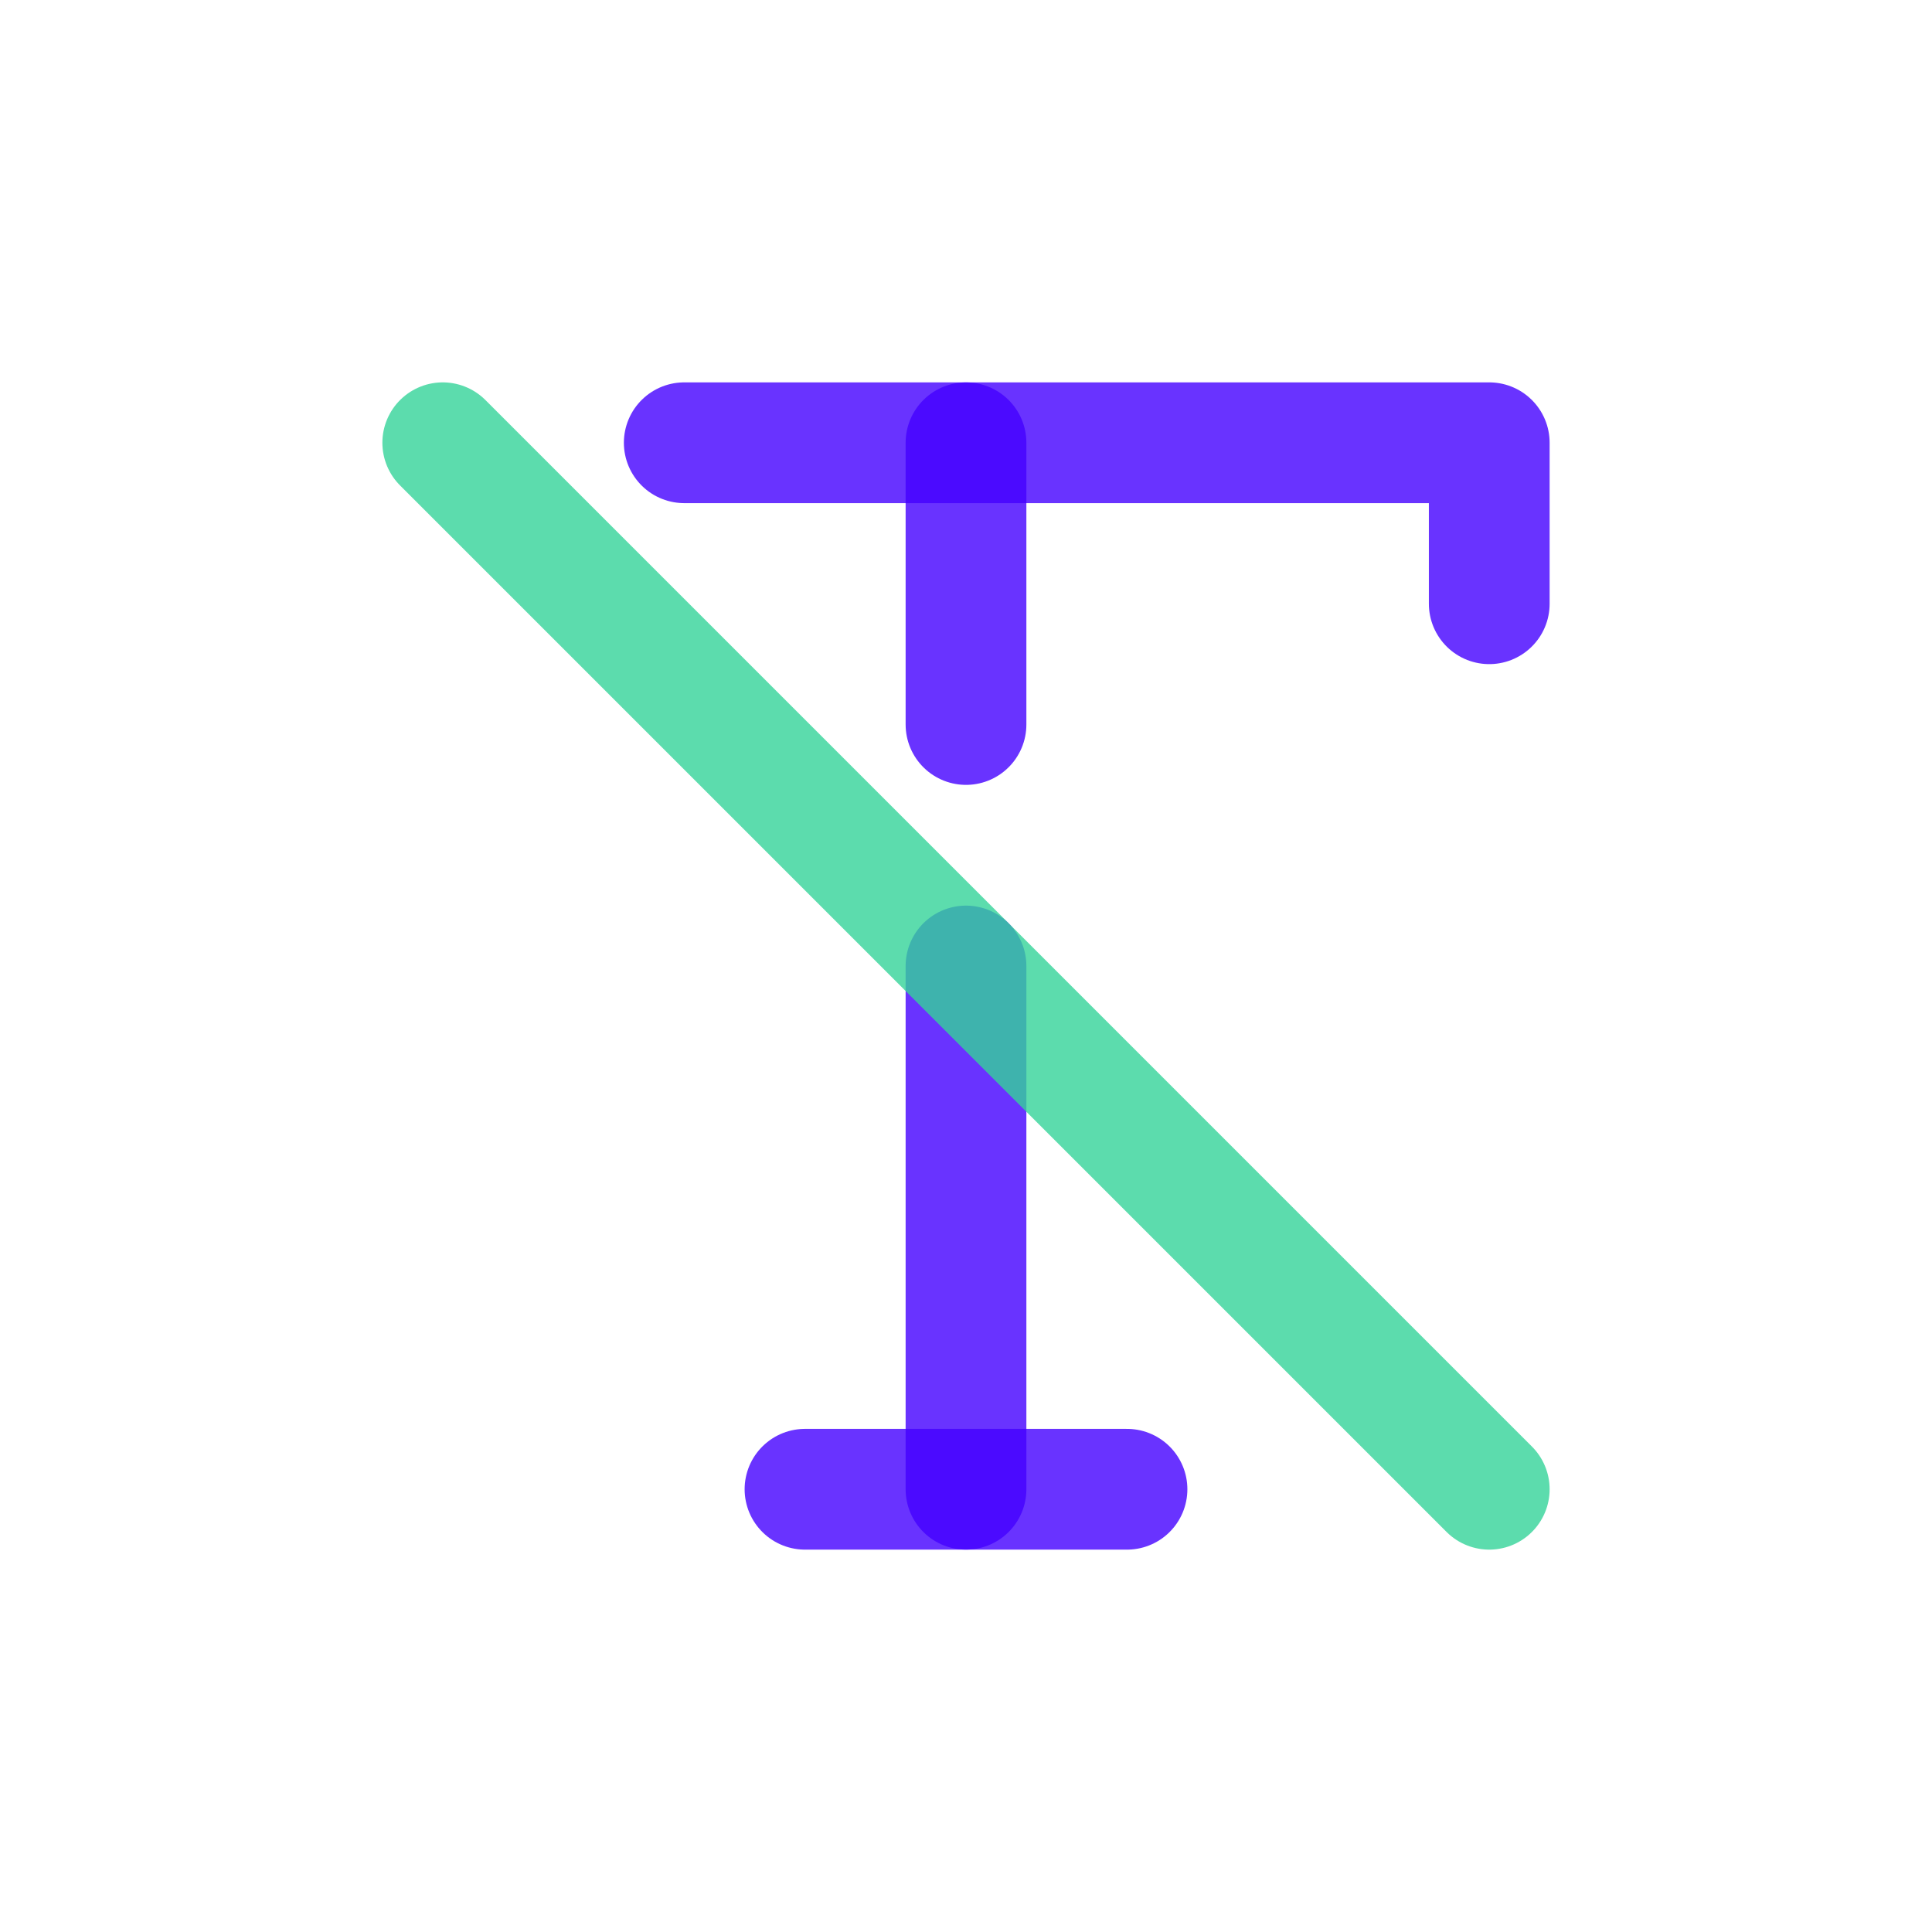 <svg width="24" height="24" viewBox="0 0 24 24" fill="none" xmlns="http://www.w3.org/2000/svg">
<path opacity="0.8" d="M12 12V18.5" stroke="#4400FF" stroke-width="1.5" stroke-linecap="round" stroke-linejoin="round"/>
<path opacity="0.8" d="M8.5 5.5H18.5V7.5" stroke="#4400FF" stroke-width="1.5" stroke-linecap="round" stroke-linejoin="round"/>
<path opacity="0.8" d="M10 18.5H14" stroke="#4400FF" stroke-width="1.5" stroke-linecap="round" stroke-linejoin="round"/>
<path opacity="0.8" d="M12 5.5L12 9" stroke="#4400FF" stroke-width="1.5" stroke-linecap="round" stroke-linejoin="round"/>
<path opacity="0.8" d="M5.5 5.5L18.5 18.5" stroke="#34D399" stroke-width="1.5" stroke-linecap="round" stroke-linejoin="round"/>
</svg>
